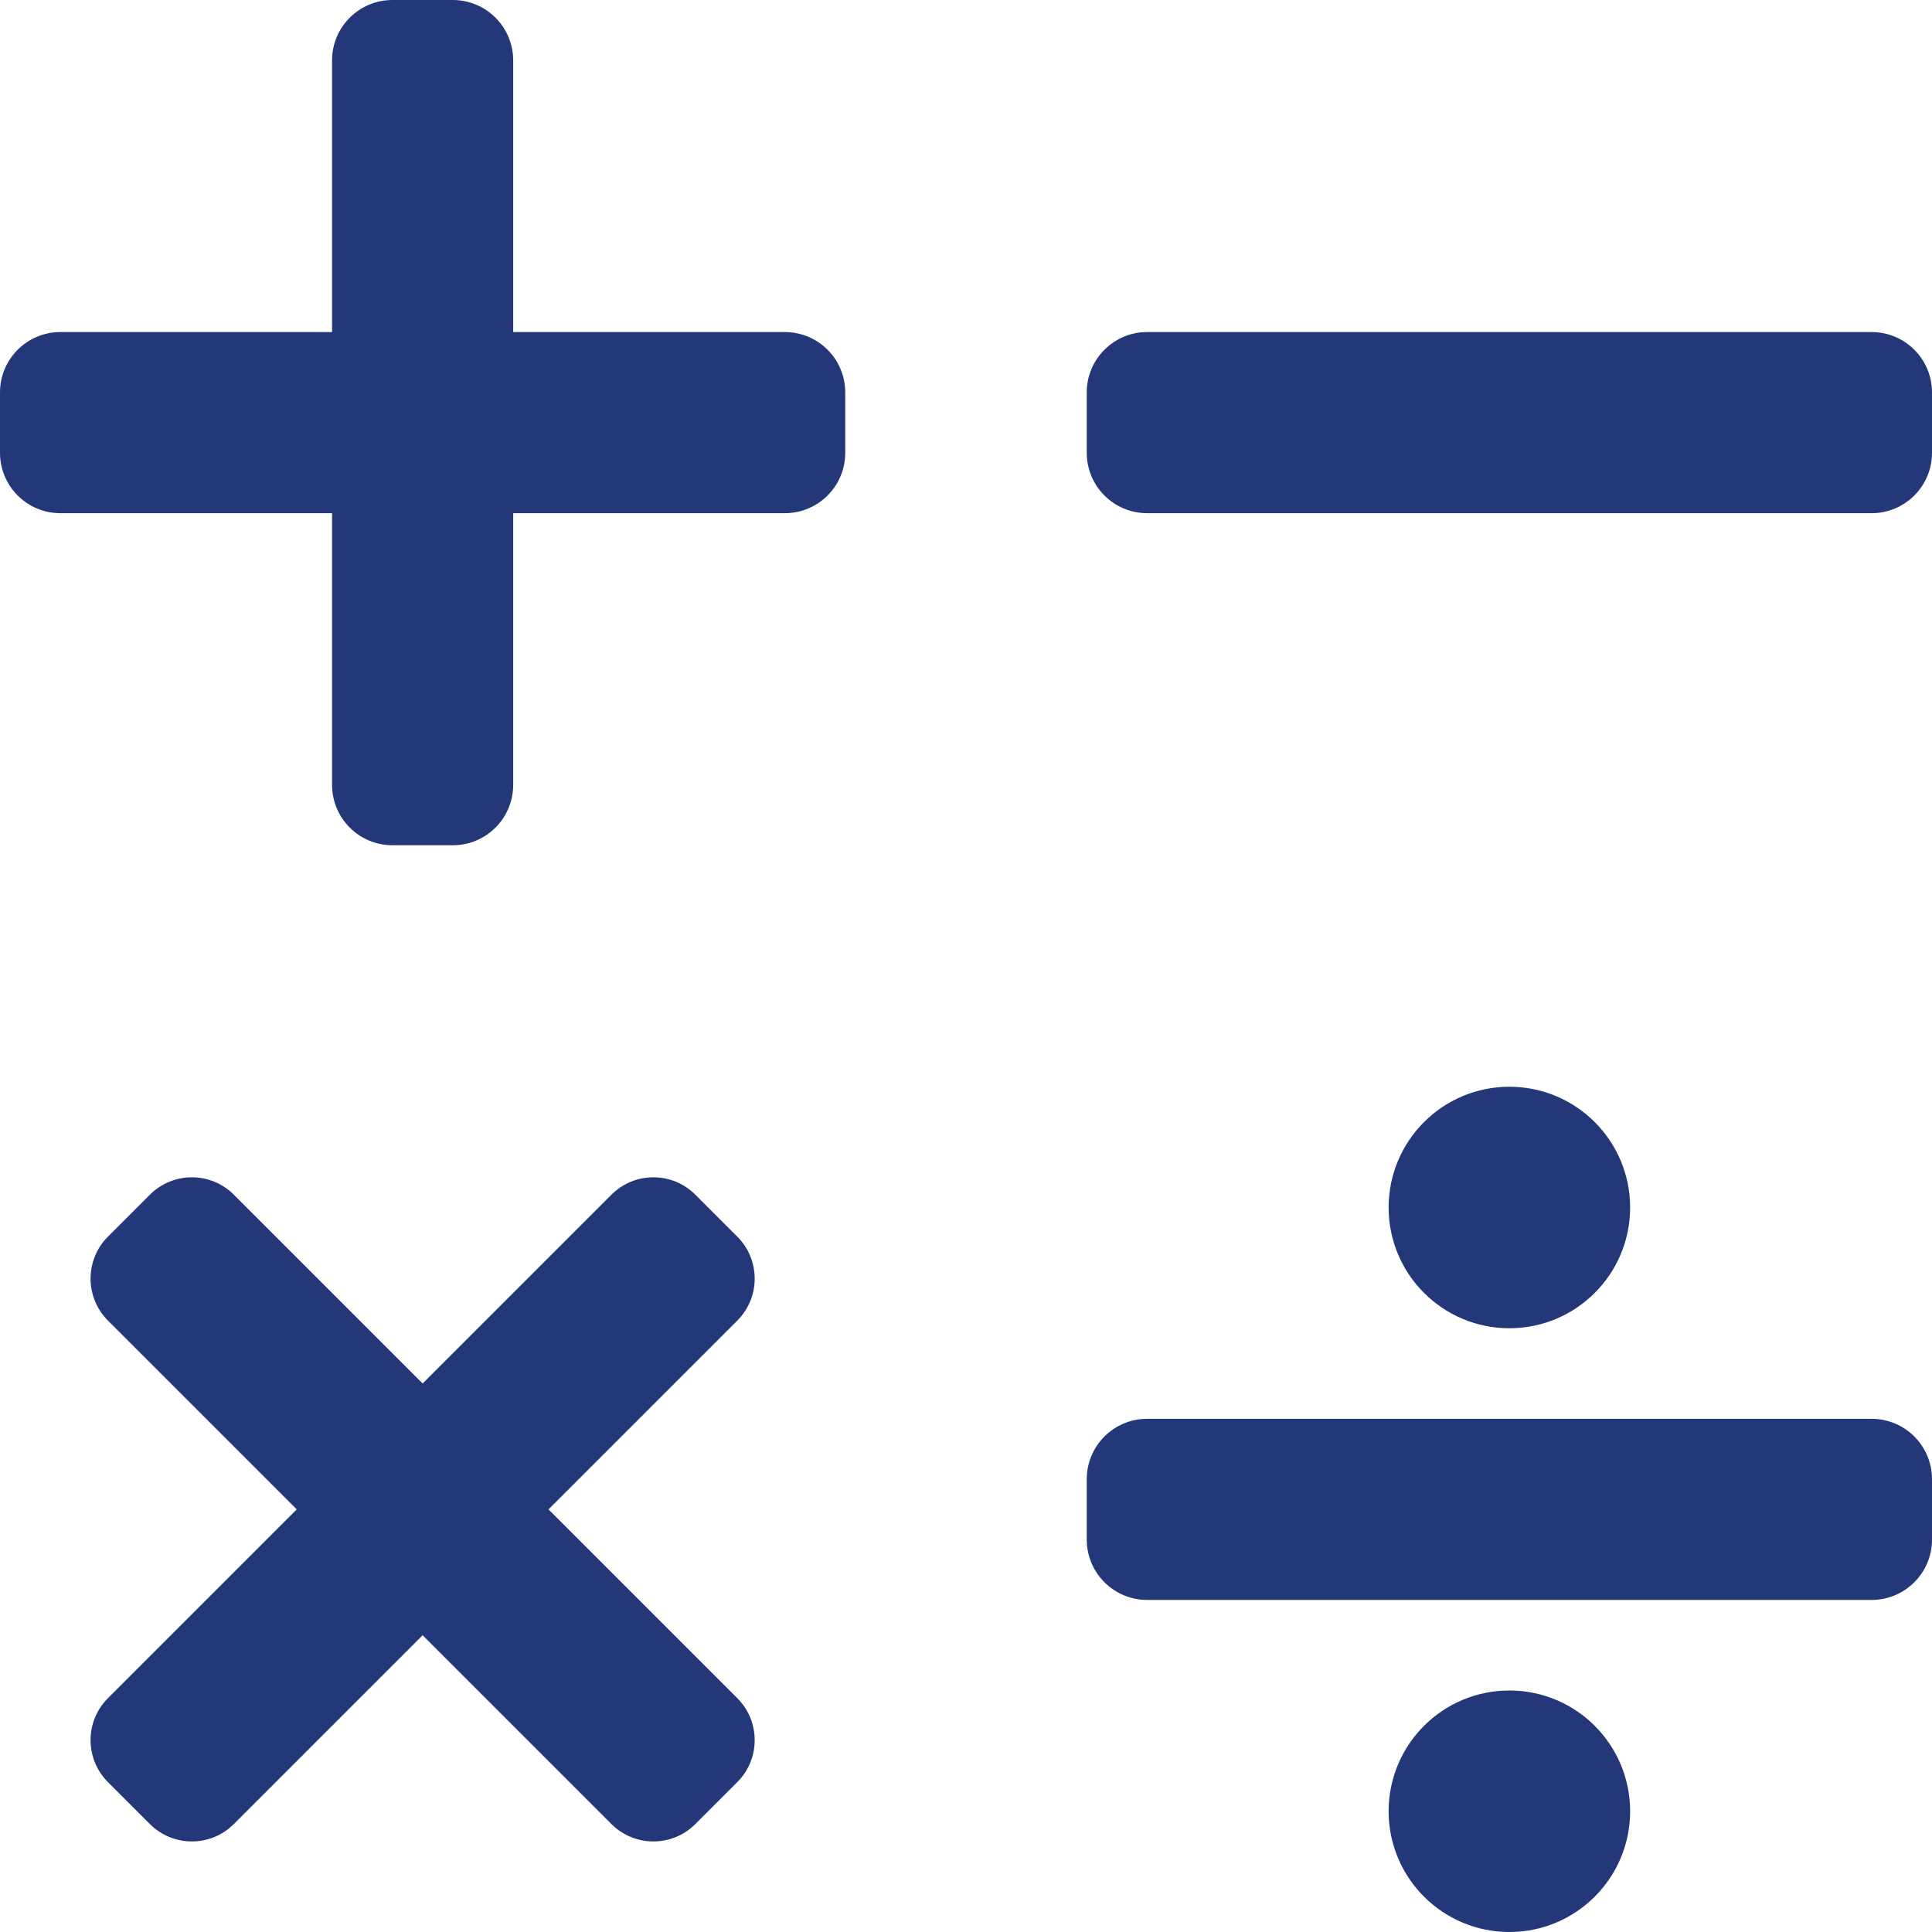 <?xml version="1.0" encoding="UTF-8" standalone="no"?>
<svg
   xmlns:dc="http://purl.org/dc/elements/1.1/"
   xmlns:cc="http://creativecommons.org/ns#"
   xmlns:rdf="http://www.w3.org/1999/02/22-rdf-syntax-ns#"
   xmlns:svg="http://www.w3.org/2000/svg"
   xmlns="http://www.w3.org/2000/svg"
   height="1024"
   width="1024"
   id="svg4"
   version="1.1"
   viewBox="0 0 1024 1024">
  <defs
     id="defs8" />
  <path
     style="fill:#233779;fill-opacity:1"
     id="path2"
     d="M 992,176 H 608 c -17.67,0 -32,14.33 -32,32 v 32 c 0,17.67 14.33,32 32,32 h 384 c 17.67,0 32,-14.33 32,-32 v -32 c 0,-17.67 -14.33,-32 -32,-32 z" />
  <path
     style="fill:#233779;fill-opacity:1"
     d="m 800,896 c -35.35,0 -64,28.65 -64,64 0,35.35 28.65,64 64,64 35.35,0 64,-28.65 64,-64 0,-35.35 -28.65,-64 -64,-64 z m 0,-192 c 35.35,0 64,-28.65 64,-64 0,-35.35 -28.65,-64 -64,-64 -35.35,0 -64,28.65 -64,64 0,35.35 28.65,64 64,64 z m 192,48 H 608 c -17.67,0 -32,14.33 -32,32 v 32 C 576,833.67 590.33,848 608,848 h 384 c 17.67,0 32,-14.33 32,-32 v -32 c 0,-17.67 -14.33,-32 -32,-32 z"
     id="path817" />
  <path
     style="fill:#233779;fill-opacity:1"
     d="M 416,176 H 272 V 32 C 272,14.33 257.67,0 240,0 H 208 C 190.33,0 176,14.33 176,32 V 176 H 32 C 14.33,176 0,190.33 0,208 v 32 c 0,17.67 14.33,32 32,32 h 144 v 144 c 0,17.67 14.33,32 32,32 h 32 c 17.67,0 32,-14.33 32,-32 v -144 h 144 c 17.67,0 32,-14.33 32,-32 V 208 C 448,190.33 433.67,176 416,176 Z"
     id="path828" />
  <path
     style="fill:#233779;fill-opacity:1"
     d="m 290.72,800 100.07,-100.07 c 12.28,-12.28 12.28,-32.19 0,-44.48 l -22.24,-22.24 c -12.28,-12.28 -32.19,-12.28 -44.48,0 l -100.07,100.07 -100.07,-100.07 c -12.28,-12.28 -32.19,-12.28 -44.48,0 l -22.24,22.24 c -12.28,12.28 -12.28,32.19 0,44.48 L 157.28,800 57.21,900.07 c -12.28,12.28 -12.28,32.19 0,44.48 l 22.24,22.24 c 12.28,12.28 32.2,12.28 44.48,0 l 100.07,-100.07 100.07,100.07 c 12.28,12.28 32.2,12.28 44.48,0 l 22.24,-22.24 c 12.28,-12.28 12.28,-32.19 0,-44.48 z"
     id="path839" />
</svg>

